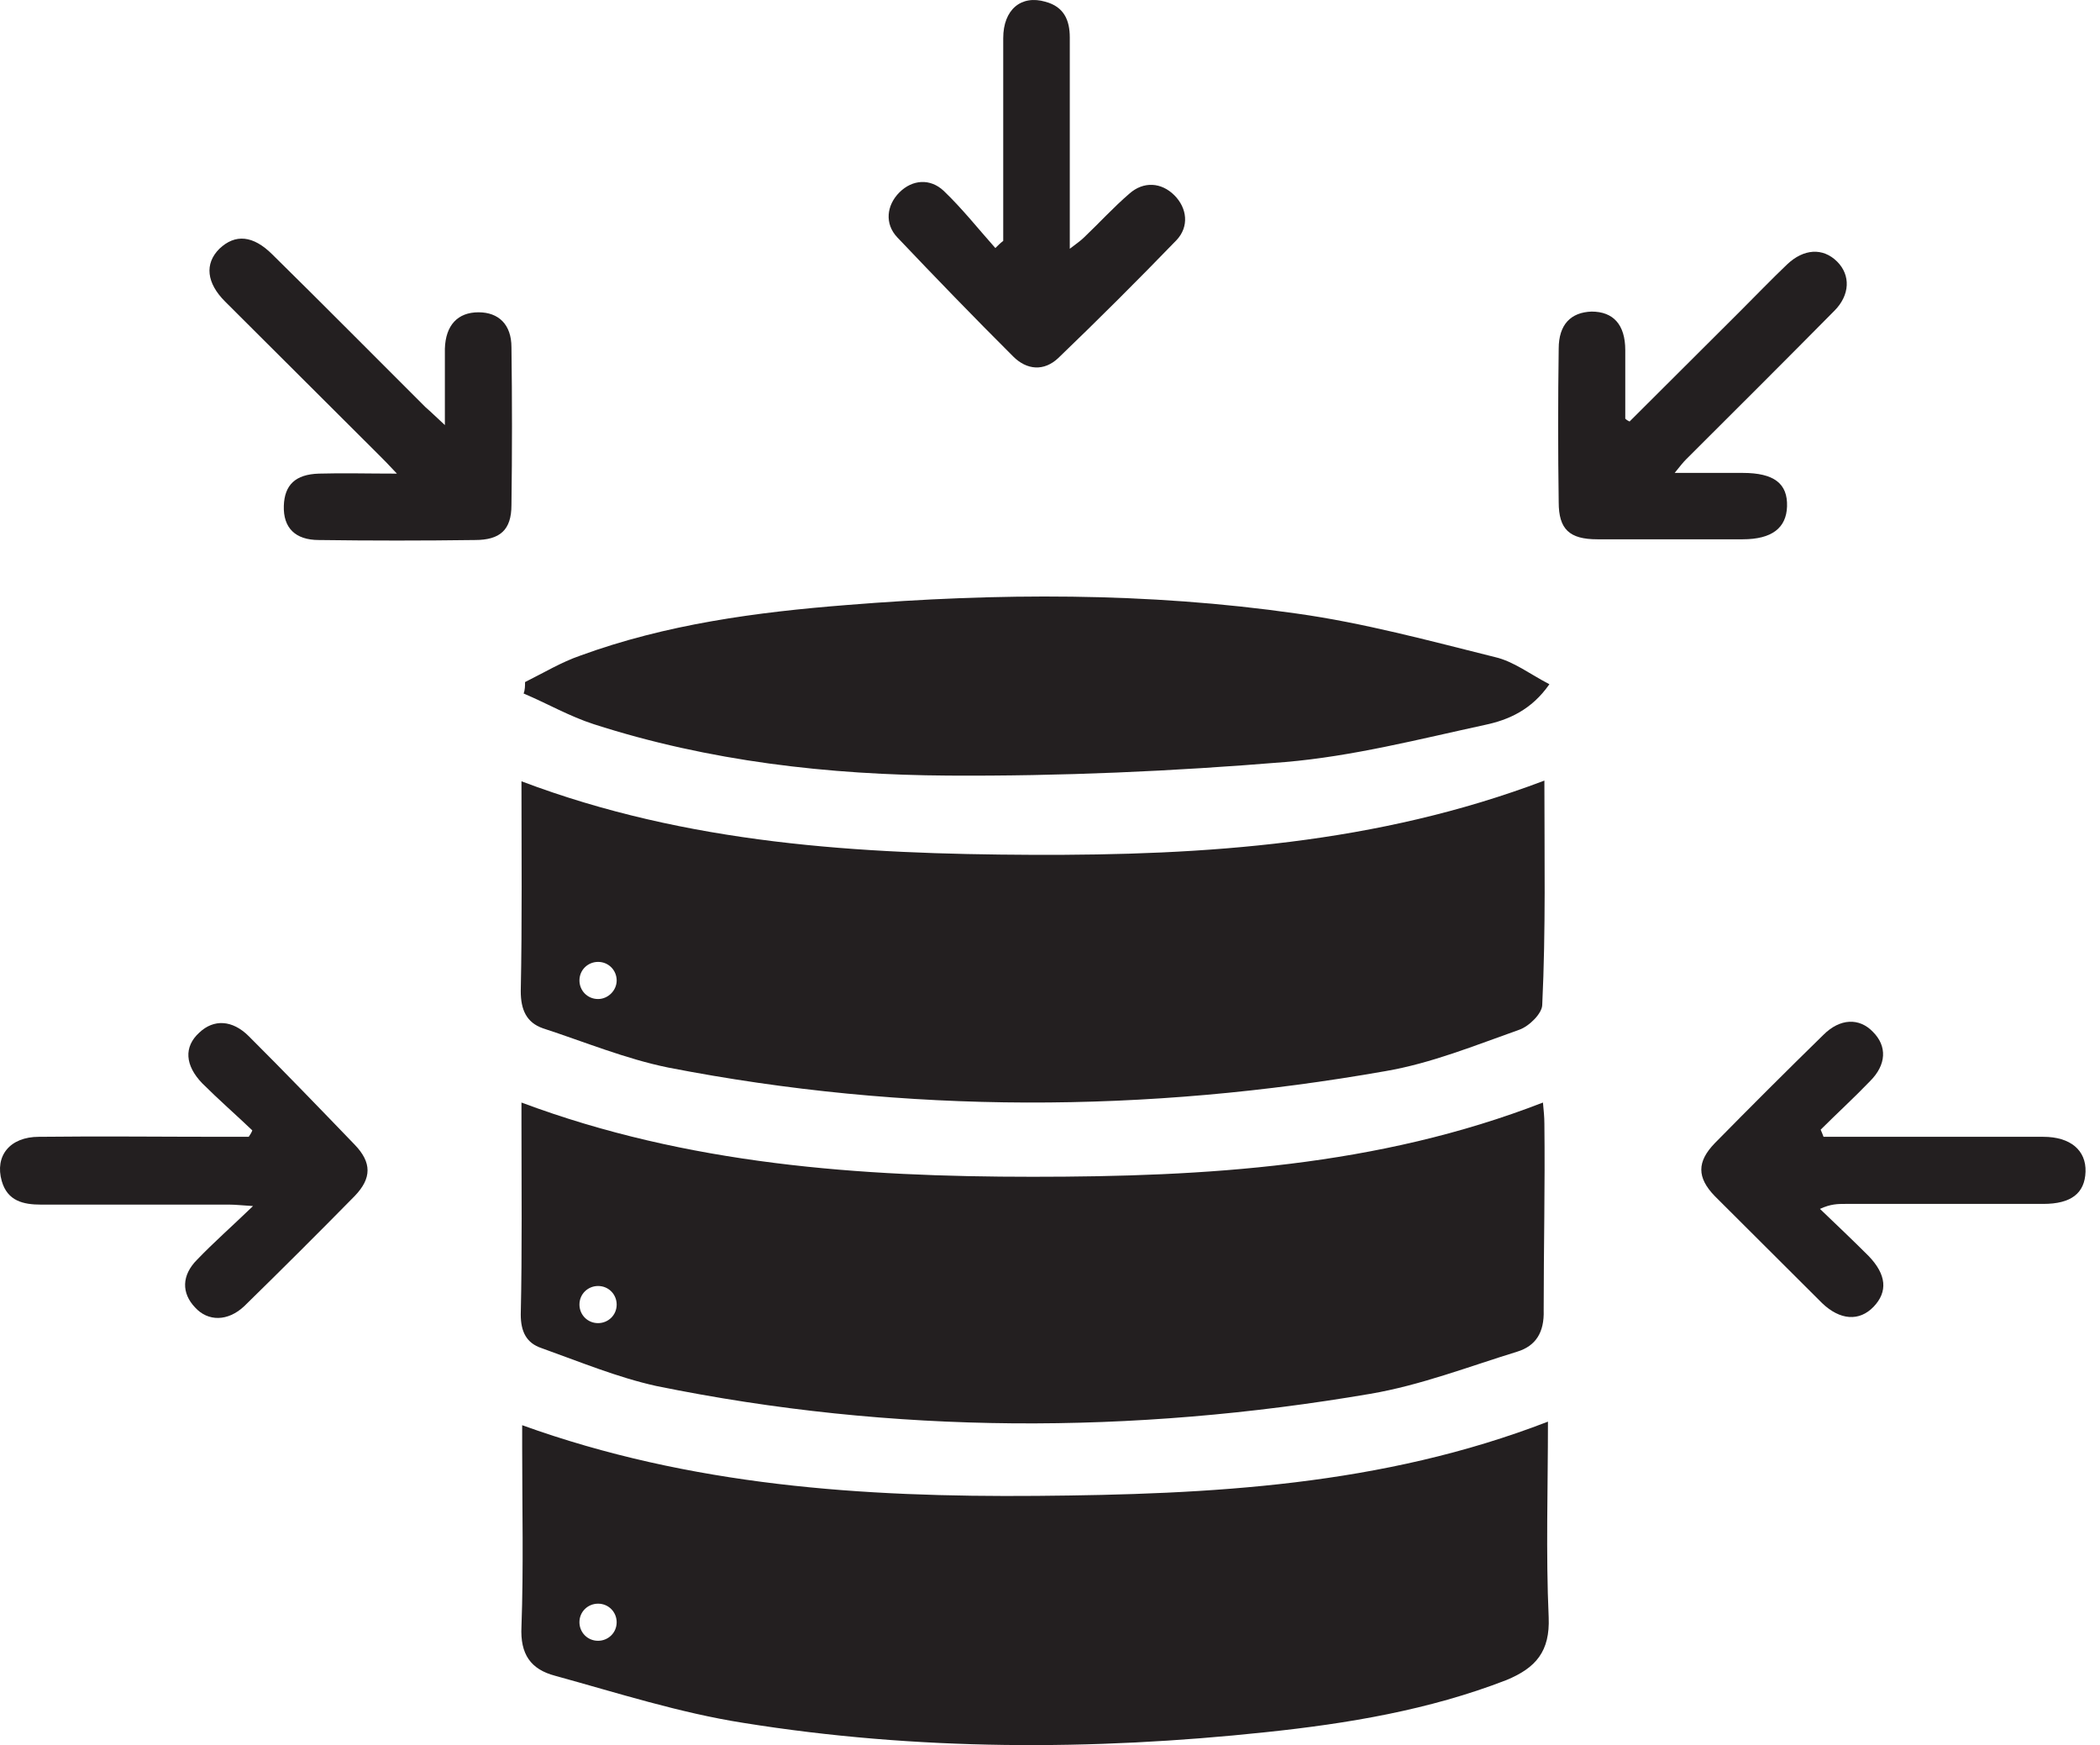 <svg width="142" height="118" viewBox="0 0 142 118" fill="none" xmlns="http://www.w3.org/2000/svg">
<path d="M35.503 46.113C36.762 45.485 37.972 44.761 39.23 44.327C45.039 42.204 51.138 41.383 57.285 40.901C67.45 40.08 77.566 40.032 87.682 41.48C92.184 42.107 96.637 43.314 101.09 44.424C102.349 44.713 103.462 45.582 104.769 46.258C103.559 47.995 102.01 48.671 100.412 49.008C95.959 49.974 91.458 51.132 86.908 51.518C79.308 52.145 71.709 52.483 64.11 52.435C56.026 52.387 47.943 51.47 40.15 48.96C38.504 48.429 37.004 47.561 35.406 46.885C35.503 46.644 35.503 46.354 35.503 46.113Z" fill="#231F20"/>
<path d="M123.306 76.856C124.08 76.856 124.806 76.856 125.581 76.856C129.792 76.856 134.003 76.856 138.166 76.856C140.005 76.856 141.07 77.772 141.022 79.22C140.973 80.668 140.054 81.392 138.166 81.392C133.713 81.392 129.26 81.392 124.806 81.392C124.274 81.392 123.79 81.392 123.064 81.73C124.177 82.792 125.291 83.853 126.355 84.915C127.565 86.17 127.662 87.328 126.694 88.342C125.726 89.355 124.419 89.259 123.209 88.1C120.789 85.687 118.369 83.274 115.949 80.861C114.738 79.606 114.738 78.545 115.949 77.29C118.369 74.829 120.837 72.367 123.306 69.954C124.419 68.844 125.726 68.796 126.646 69.761C127.614 70.726 127.565 71.981 126.452 73.091C125.387 74.201 124.226 75.263 123.112 76.373C123.209 76.614 123.258 76.711 123.306 76.856Z" fill="#231F20"/>
<path d="M30.082 28.738C30.082 26.76 30.082 25.167 30.082 23.575C30.131 21.982 30.954 21.113 32.357 21.113C33.713 21.113 34.584 21.934 34.584 23.478C34.632 27.049 34.632 30.573 34.584 34.144C34.584 35.833 33.809 36.509 32.115 36.509C28.582 36.557 25.097 36.557 21.563 36.509C19.966 36.509 19.143 35.688 19.192 34.192C19.24 32.792 19.966 32.069 21.563 32.02C23.209 31.972 24.855 32.02 26.839 32.02C26.259 31.393 25.92 31.055 25.581 30.717C22.144 27.291 18.659 23.816 15.223 20.389C13.964 19.134 13.819 17.831 14.835 16.818C15.9 15.804 17.11 15.901 18.417 17.204C21.902 20.631 25.339 24.105 28.776 27.532C29.114 27.822 29.453 28.159 30.082 28.738Z" fill="#231F20"/>
<path d="M17.061 76.421C15.947 75.359 14.786 74.346 13.672 73.236C12.511 72.029 12.414 70.775 13.479 69.809C14.447 68.892 15.705 68.941 16.819 70.051C19.239 72.464 21.611 74.925 23.983 77.386C25.144 78.593 25.144 79.655 23.983 80.861C21.514 83.371 19.045 85.832 16.528 88.294C15.415 89.355 14.06 89.355 13.188 88.39C12.269 87.425 12.269 86.218 13.334 85.156C14.447 83.998 15.657 82.936 17.109 81.537C16.335 81.489 15.899 81.44 15.512 81.44C11.252 81.44 7.041 81.44 2.782 81.44C1.572 81.44 0.507 81.199 0.119 79.848C-0.365 78.159 0.652 76.856 2.636 76.856C6.848 76.807 11.01 76.856 15.221 76.856C15.754 76.856 16.286 76.856 16.819 76.856C16.916 76.711 17.012 76.566 17.061 76.421Z" fill="#231F20"/>
<path d="M110.19 28.497C112.658 26.036 115.127 23.575 117.644 21.065C118.709 20.003 119.774 18.893 120.838 17.88C121.952 16.818 123.259 16.721 124.227 17.687C125.146 18.604 125.098 19.955 124.033 21.017C120.693 24.395 117.353 27.725 114.013 31.055C113.82 31.248 113.626 31.489 113.239 31.972C114.933 31.972 116.385 31.972 117.837 31.972C119.967 31.972 120.887 32.696 120.838 34.24C120.79 35.688 119.822 36.46 117.837 36.46C114.546 36.46 111.303 36.46 108.011 36.46C106.124 36.46 105.398 35.785 105.398 33.951C105.349 30.476 105.349 27.049 105.398 23.575C105.398 21.934 106.22 21.113 107.624 21.065C109.076 21.065 109.899 21.934 109.899 23.671C109.899 25.215 109.899 26.76 109.899 28.304C109.996 28.401 110.093 28.449 110.19 28.497Z" fill="#231F20"/>
<path d="M67.837 16.287C67.837 11.702 67.837 7.117 67.837 2.581C67.837 0.65 69.047 -0.363 70.693 0.119C71.951 0.457 72.338 1.374 72.338 2.532C72.338 6.924 72.338 11.316 72.338 15.708C72.338 15.997 72.338 16.287 72.338 16.818C72.774 16.48 73.065 16.287 73.307 16.046C74.323 15.081 75.291 14.019 76.356 13.102C77.324 12.233 78.534 12.329 79.406 13.198C80.277 14.067 80.422 15.322 79.551 16.239C76.937 18.941 74.275 21.596 71.564 24.202C70.596 25.119 69.434 25.022 68.515 24.105C65.852 21.451 63.239 18.748 60.673 16.046C59.802 15.129 59.947 13.874 60.819 13.005C61.69 12.136 62.9 12.04 63.819 12.909C65.078 14.115 66.143 15.467 67.305 16.77C67.498 16.577 67.643 16.432 67.837 16.287Z" fill="#231F20"/>
<path d="M104.43 52.773C93.104 57.068 81.487 57.84 69.773 57.792C58.108 57.744 46.491 57.068 35.261 52.821C35.261 57.647 35.31 62.329 35.213 67.01C35.213 68.265 35.6 69.134 36.713 69.52C39.521 70.437 42.328 71.595 45.184 72.174C61.303 75.311 77.518 75.263 93.685 72.415C96.782 71.885 99.735 70.678 102.736 69.616C103.414 69.375 104.285 68.506 104.285 67.927C104.527 62.86 104.43 57.889 104.43 52.773ZM40.441 67.541C39.714 67.541 39.182 66.962 39.182 66.286C39.182 65.562 39.763 65.031 40.441 65.031C41.166 65.031 41.699 65.611 41.699 66.286C41.699 66.962 41.118 67.541 40.441 67.541Z" fill="#231F20"/>
<path d="M104.43 75.987C104.43 75.504 104.382 75.07 104.333 74.539C93.152 78.882 81.487 79.558 69.822 79.558C58.156 79.558 46.491 78.738 35.261 74.539C35.261 75.07 35.261 75.456 35.261 75.89C35.261 80.234 35.31 84.577 35.213 88.873C35.213 90.031 35.6 90.803 36.617 91.141C39.182 92.058 41.747 93.12 44.361 93.699C60.431 96.981 76.55 96.981 92.668 94.23C96.056 93.651 99.299 92.396 102.591 91.382C103.849 90.996 104.43 90.079 104.382 88.583C104.382 84.384 104.479 80.186 104.43 75.987ZM40.441 89.452C39.714 89.452 39.182 88.873 39.182 88.197C39.182 87.473 39.763 86.942 40.441 86.942C41.166 86.942 41.699 87.521 41.699 88.197C41.699 88.921 41.118 89.452 40.441 89.452Z" fill="#231F20"/>
<path d="M104.72 109.336C104.526 104.992 104.671 100.6 104.671 96.112C93.442 100.455 81.825 101.035 70.111 101.131C58.349 101.228 46.684 100.455 35.309 96.353C35.309 96.932 35.309 97.367 35.309 97.849C35.309 101.903 35.406 105.957 35.261 109.963C35.164 111.845 35.89 112.859 37.535 113.293C41.747 114.451 45.958 115.803 50.266 116.478C61.979 118.361 73.838 118.361 85.6 117.106C91.118 116.527 96.636 115.61 101.864 113.583C103.849 112.762 104.817 111.652 104.72 109.336ZM40.44 110.928C39.714 110.928 39.181 110.349 39.181 109.673C39.181 108.95 39.762 108.419 40.44 108.419C41.166 108.419 41.698 108.998 41.698 109.673C41.698 110.397 41.117 110.928 40.44 110.928Z" fill="#231F20"/>
</svg>
